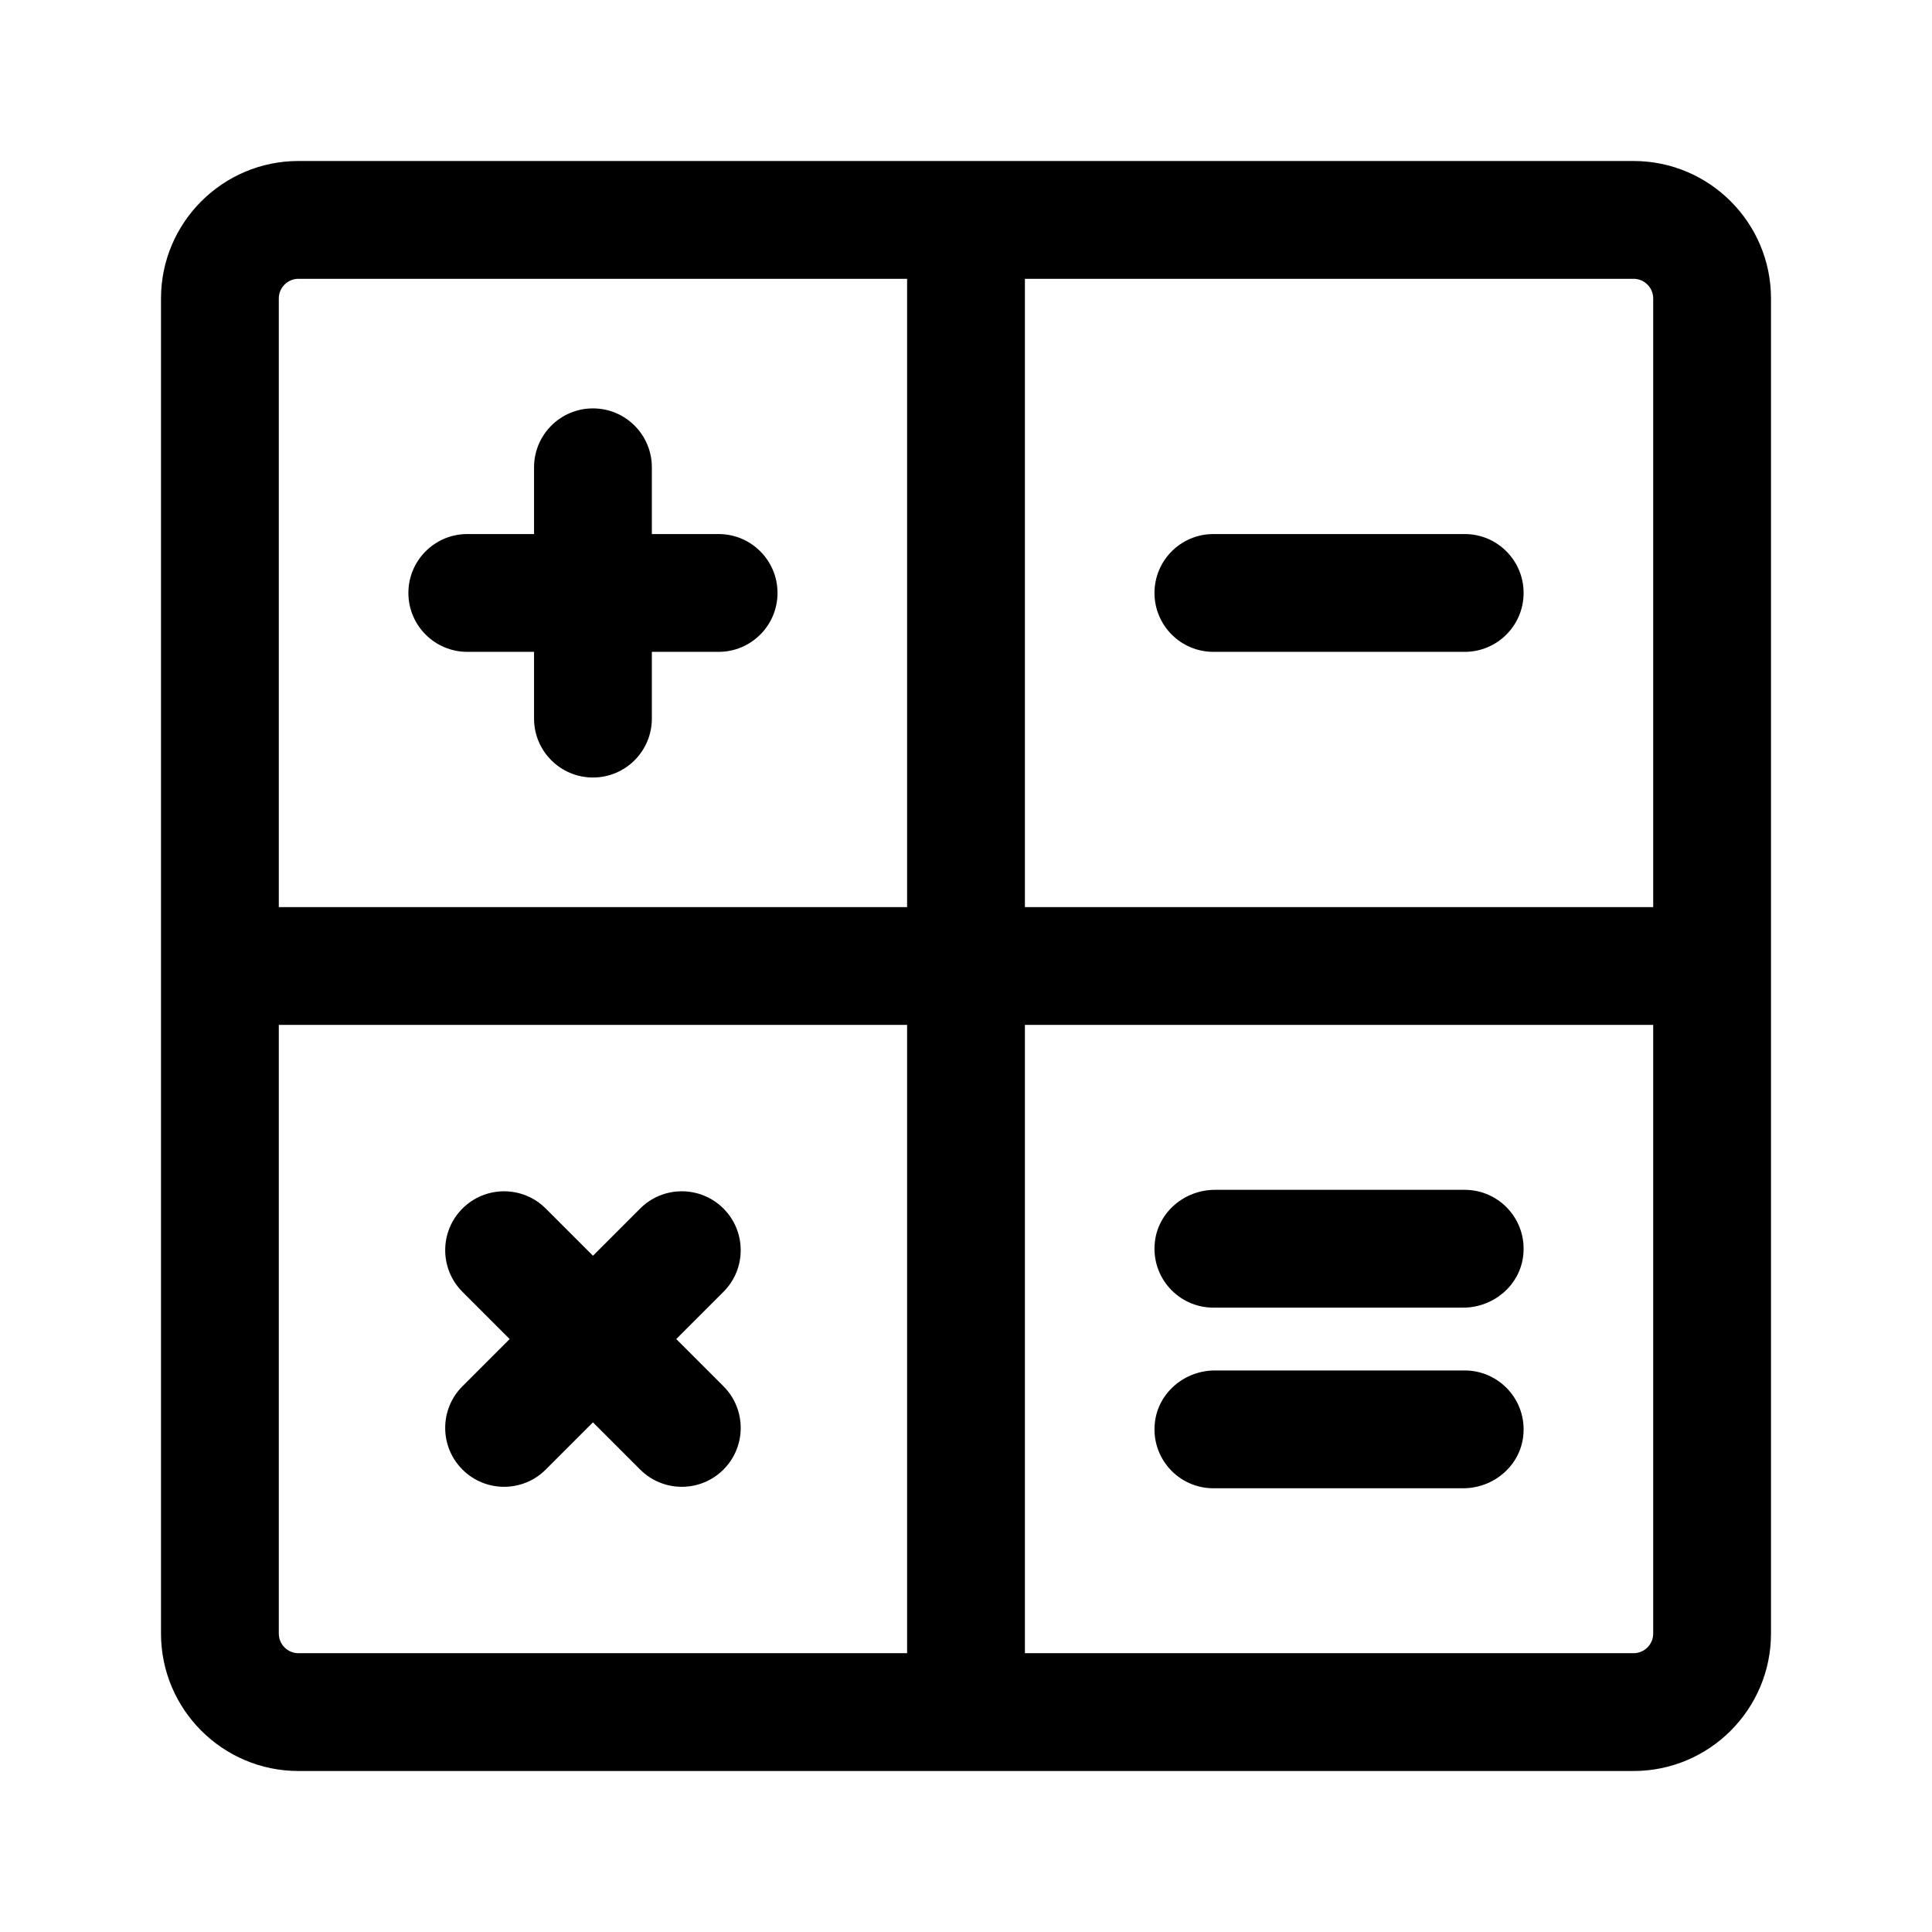 <!DOCTYPE svg PUBLIC "-//W3C//DTD SVG 1.1//EN" "http://www.w3.org/Graphics/SVG/1.1/DTD/svg11.dtd">
<!-- Uploaded to: SVG Repo, www.svgrepo.com, Transformed by: SVG Repo Mixer Tools -->
<svg fill="#000000" height="800px" width="800px" version="1.1" id="Layer_1" xmlns="http://www.w3.org/2000/svg" xmlns:xlink="http://www.w3.org/1999/xlink" viewBox="-51.2 -51.2 614.40 614.40" xml:space="preserve">
<g id="SVGRepo_bgCarrier" stroke-width="0"/>
<g id="SVGRepo_tracerCarrier" stroke-linecap="round" stroke-linejoin="round"/>
<g id="SVGRepo_iconCarrier"> <g> <g> <path d="M468.293,0c-6.07,0-418.515,0-424.585,0C19.607,0,0,19.607,0,43.707c0,6.07,0,418.515,0,424.585 C0,492.393,19.607,512,43.707,512c6.07,0,418.515,0,424.585,0c24.1,0,43.707-19.607,43.707-43.707c0-6.07,0-418.515,0-424.585 C512,19.607,492.393,0,468.293,0z M237.268,474.537H43.707c-3.443,0-6.244-2.801-6.244-6.244V274.732h199.805V474.537z M237.268,237.268H37.463V43.707c0-3.443,2.801-6.244,6.244-6.244h193.561V237.268z M474.537,468.293 c0,3.443-2.801,6.244-6.244,6.244H274.732V274.732h199.805V468.293z M474.537,237.268H274.732V37.463h193.561 c3.443,0,6.244,2.801,6.244,6.244V237.268z"/> </g> </g> <g> <g> <path d="M177.327,118.634h-21.229V97.405c0-10.345-8.387-18.732-18.732-18.732s-18.732,8.387-18.732,18.732v21.229H97.405 c-10.345,0-18.732,8.387-18.732,18.732s8.387,18.732,18.732,18.732h21.229v21.229c0,10.345,8.387,18.732,18.732,18.732 s18.732-8.387,18.732-18.732v-21.229h21.229c10.345,0,18.732-8.387,18.732-18.732S187.672,118.634,177.327,118.634z"/> </g> </g> <g> <g> <path d="M414.595,384.624h-79.43c-9.616,0-18.051,7.044-19.106,16.601c-1.246,11.299,7.568,20.862,18.614,20.862h79.43 c9.616,0,18.051-7.044,19.106-16.601C434.456,394.188,425.642,384.624,414.595,384.624z"/> </g> </g> <g> <g> <path d="M414.595,327.18h-79.43c-9.616,0-18.051,7.044-19.106,16.601c-1.246,11.299,7.568,20.862,18.614,20.862h79.43 c9.616,0,18.051-7.044,19.106-16.601C434.456,336.744,425.642,327.18,414.595,327.18z"/> </g> </g> <g> <g> <path d="M414.595,118.634h-79.922c-10.345,0-18.732,8.387-18.732,18.732s8.387,18.732,18.732,18.732h79.922 c10.345,0,18.732-8.387,18.732-18.732S424.94,118.634,414.595,118.634z"/> </g> </g> <g> <g> <path d="M178.868,389.646l-15.012-15.012l15.012-15.012c7.315-7.315,7.315-19.175-0.001-26.49c-7.314-7.314-19.175-7.315-26.49,0 l-15.01,15.012l-15.012-15.012c-7.313-7.314-19.174-7.315-26.49,0c-7.315,7.315-7.315,19.175,0,26.49l15.012,15.012 l-15.012,15.012c-7.315,7.315-7.315,19.175,0,26.49c7.314,7.314,19.175,7.315,26.49,0l15.012-15.012l15.012,15.012 c7.314,7.315,19.174,7.315,26.49,0C186.183,408.821,186.183,396.961,178.868,389.646z"/> </g> </g> </g>
</svg>